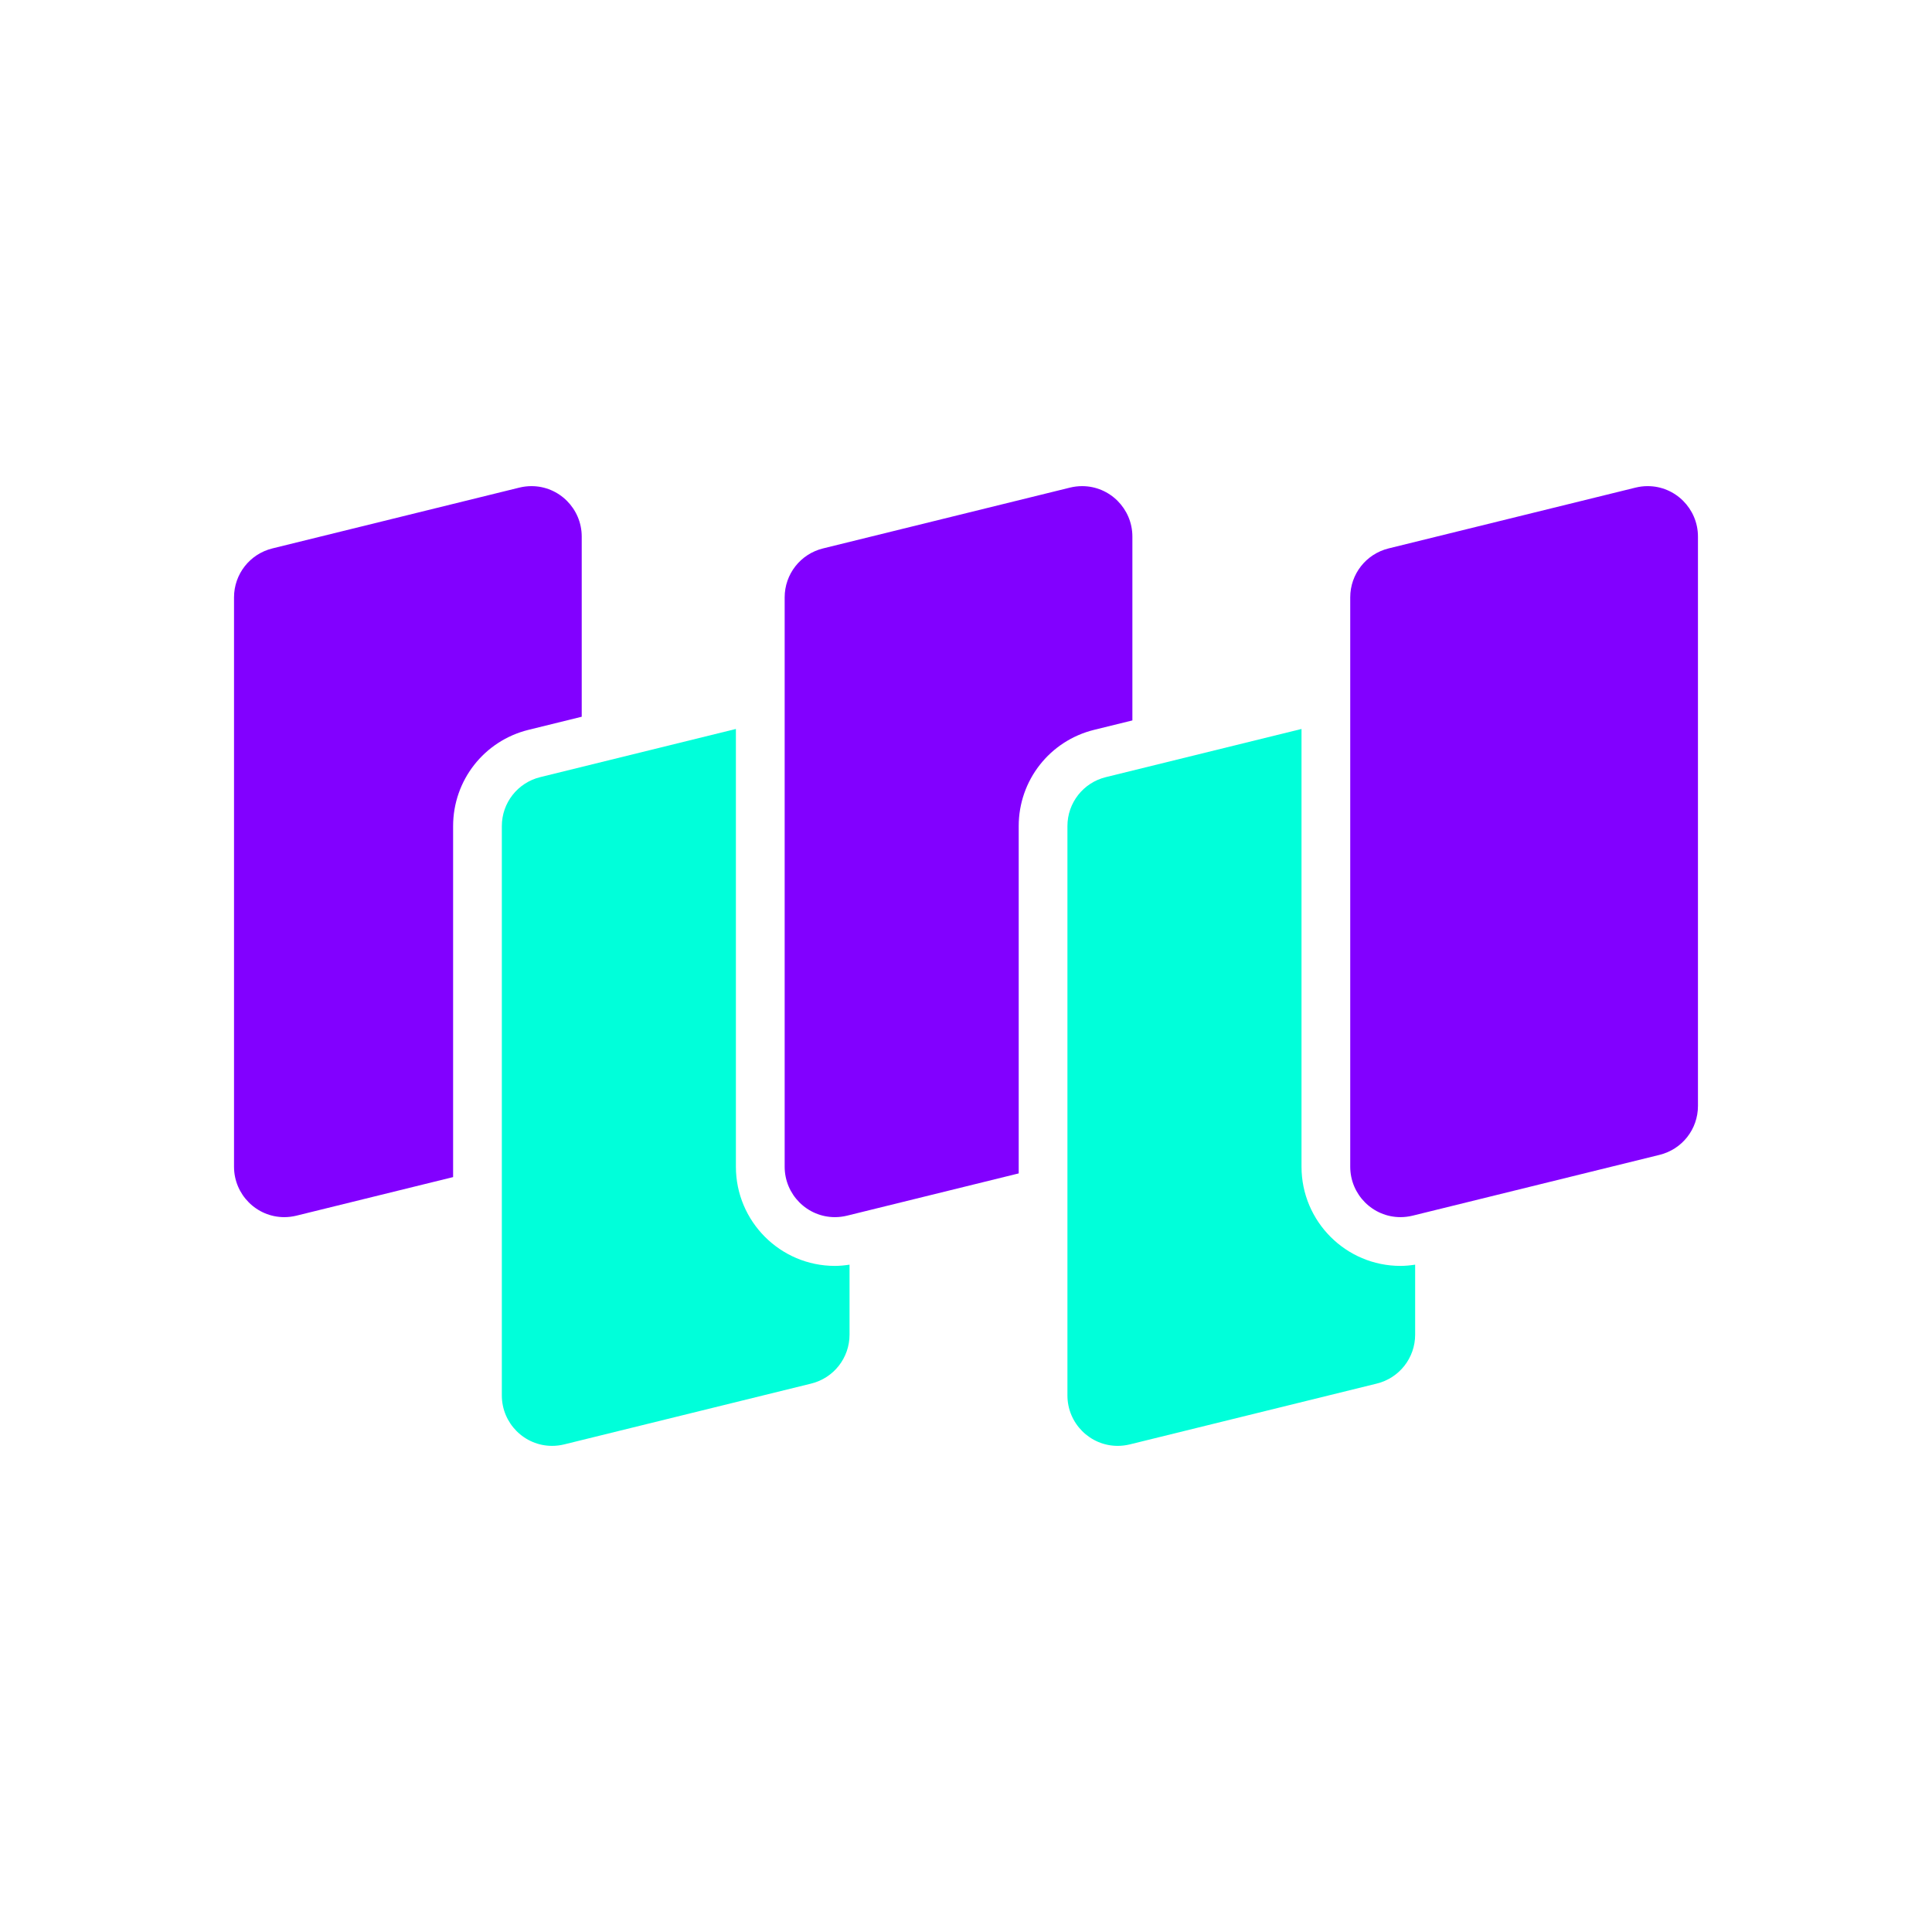 <?xml version="1.0" encoding="utf-8"?>
<!-- Generator: Adobe Illustrator 24.1.1, SVG Export Plug-In . SVG Version: 6.00 Build 0)  -->
<svg version="1.1" id="图层_1" xmlns="http://www.w3.org/2000/svg" xmlns:xlink="http://www.w3.org/1999/xlink" x="0px" y="0px"
	 viewBox="0 0 1000 1000" style="enable-background:new 0 0 1000 1000;" xml:space="preserve">
<style type="text/css">
	.st0{fill:#8200FF;}
	.st1{fill:#00FFDA;}
</style>
<g>
	<path class="st0" d="M846.53,252.39l-127.8,31.47c-11.68,2.88-19.85,13.3-19.85,25.33v294.7c0,14.39,11.67,26.1,26,26.1
		c2.1,0,4.23-0.26,6.32-0.77l127.8-31.47c11.69-2.88,19.86-13.28,19.86-25.32v-294.7c0-14.4-11.68-26.11-26.01-26.11
		C850.75,251.61,848.62,251.88,846.53,252.39z"/>
	<g>
		<path class="st0" d="M234.53,427.59c0-23.68,16.06-44.17,39.04-49.83l27.53-6.78v-93.25c0-14.4-11.67-26.11-26-26.11
			c-2.1,0-4.23,0.26-6.32,0.77l-127.8,31.47c-11.68,2.88-19.85,13.3-19.85,25.33v294.7c0,14.39,11.67,26.1,26,26.1h0.01
			c2.1,0,4.23-0.26,6.31-0.77l81.08-19.96V427.59z"/>
	</g>
	<g>
		<path class="st1" d="M432.13,655.23c-28.25,0-51.23-23.03-51.23-51.33V377.31l-101.3,24.94c-11.68,2.88-19.85,13.3-19.85,25.33
			v294.69c0,14.4,11.67,26.11,26,26.11h0.01c2.1,0,4.23-0.26,6.31-0.77l127.8-31.47c11.68-2.88,19.85-13.3,19.85-25.33v-36.22
			C437.21,654.97,434.67,655.23,432.13,655.23z"/>
	</g>
	<g>
		<path class="st0" d="M527.28,427.59c0-23.67,16.06-44.17,39.05-49.83l19.79-4.87v-95.16c0-14.4-11.68-26.11-26.01-26.11
			c-2.1,0-4.23,0.26-6.32,0.77l-127.79,31.47c-11.69,2.88-19.86,13.3-19.86,25.33v294.7c0,14.39,11.67,26.1,26,26.1h0.01
			c2.1,0,4.23-0.26,6.31-0.77l88.82-21.87V427.59z"/>
	</g>
	<g>
		<path class="st1" d="M724.89,655.23c-28.25,0-51.23-23.03-51.23-51.33V377.31l-101.3,24.94c-11.69,2.88-19.86,13.3-19.86,25.33
			v294.69c0,14.4,11.68,26.11,26.01,26.11c2.1,0,4.23-0.26,6.32-0.77l127.8-31.47c11.68-2.88,19.85-13.3,19.85-25.33v-36.22
			C729.96,654.97,727.42,655.23,724.89,655.23z"/>
	</g>
</g>
</svg>
